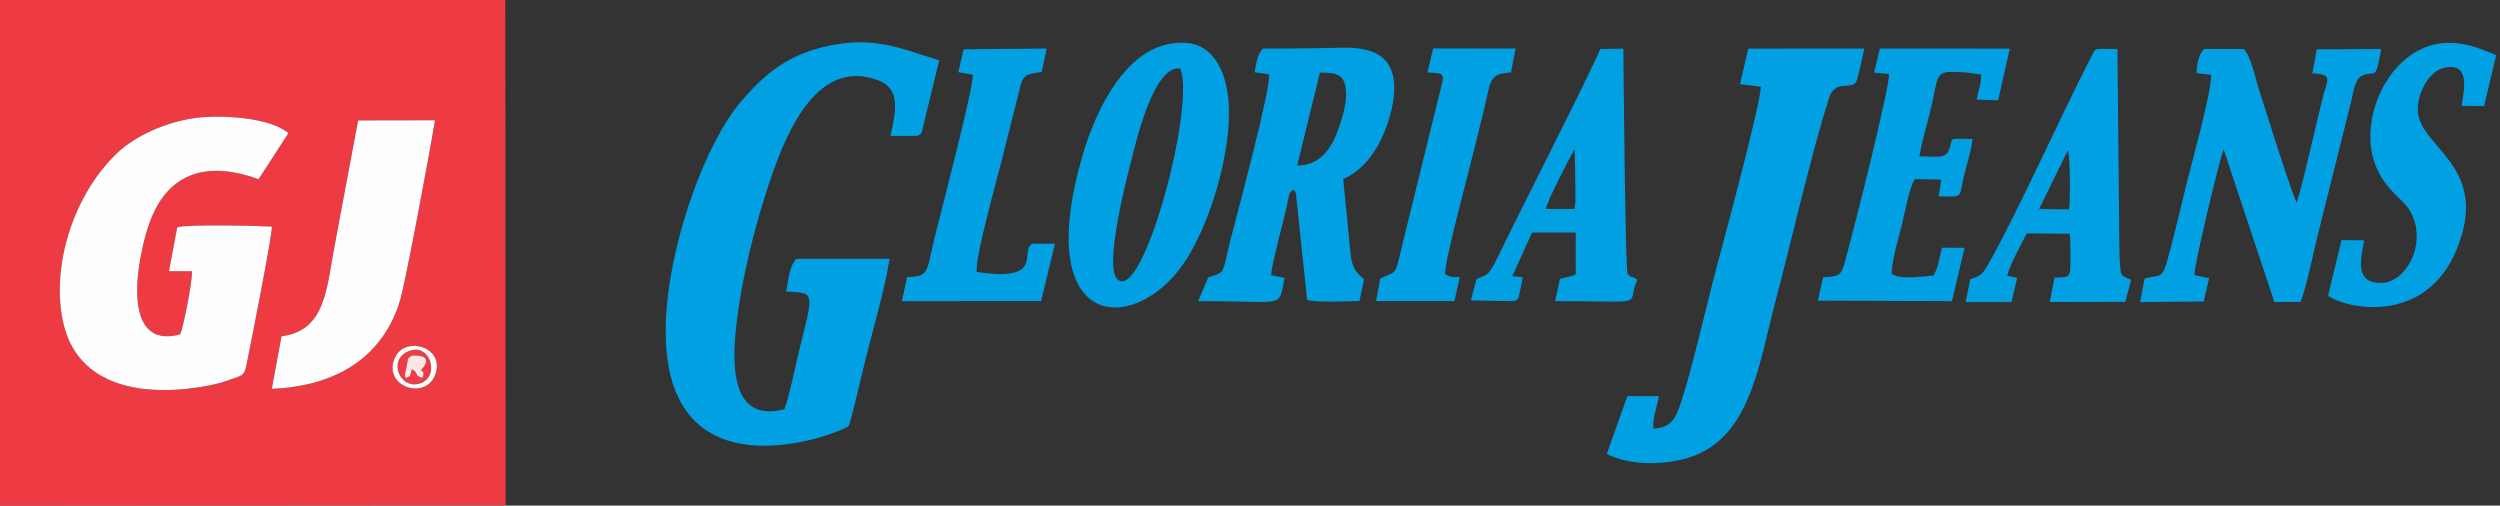 <svg width="178" height="36" viewBox="0 0 178 36" fill="none" xmlns="http://www.w3.org/2000/svg">
<rect x="0" y="0" width="178" height="36" fill="#333333" stroke="none"/>
<path fill-rule="evenodd" clip-rule="evenodd" d="M30.967 26.738C30.214 28.564 27.166 27.441 28.136 25.434C28.906 23.84 31.782 24.762 30.967 26.738ZM18.41 12.759C14.496 11.341 11.879 12.487 10.659 15.828C9.788 18.214 8.466 24.975 12.815 23.811C13.053 23.397 13.731 19.866 13.664 19.312L12.03 19.311L12.617 16.186C13.302 15.955 18.292 16.076 19.36 16.133C19.326 17.076 17.914 24.168 17.543 26.007C17.386 26.785 17.214 26.718 16.493 26.989C15.982 27.181 15.477 27.329 14.902 27.442C10.615 28.282 5.397 27.795 4.44 22.686C3.686 18.658 5.331 13.796 8.3 10.935C9.631 9.653 11.842 8.695 13.807 8.415C15.721 8.142 19.253 8.361 20.533 9.483L18.41 12.759ZM19.355 27.684L20.043 23.942C23.235 23.552 23.253 20.433 23.851 17.358L25.5 8.572L30.969 8.563C30.706 10.291 28.873 20.088 28.494 21.353C27.314 25.3 24.113 27.485 19.355 27.684H19.355ZM0 36L36.002 35.969L35.979 0L0.002 0L0 36Z" fill="#EE3A43"/>
<path fill-rule="evenodd" clip-rule="evenodd" d="M20.533 9.483C19.253 8.361 15.721 8.142 13.807 8.415C11.842 8.695 9.631 9.653 8.3 10.935C5.331 13.796 3.686 18.658 4.44 22.686C5.397 27.795 10.615 28.282 14.902 27.442C15.478 27.329 15.982 27.181 16.493 26.989C17.214 26.718 17.386 26.785 17.543 26.007C17.914 24.168 19.326 17.076 19.36 16.133C18.292 16.076 13.302 15.955 12.617 16.186L12.03 19.311L13.664 19.312C13.731 19.866 13.053 23.398 12.815 23.811C8.466 24.975 9.788 18.214 10.659 15.828C11.879 12.487 14.496 11.341 18.41 12.759L20.533 9.483Z" fill="#FEFEFE"/>
<path fill-rule="evenodd" clip-rule="evenodd" d="M19.355 27.684C24.113 27.485 27.314 25.3 28.494 21.353C28.872 20.088 30.706 10.291 30.969 8.563L25.5 8.572L23.851 17.358C23.253 20.433 23.235 23.552 20.043 23.942L19.355 27.684H19.355Z" fill="#FEFEFE"/>
<path fill-rule="evenodd" clip-rule="evenodd" d="M28.928 26.91C28.886 26.823 28.852 27.001 28.83 26.652L28.965 26.015C29.078 25.516 28.938 25.565 29.309 25.324C29.343 25.314 31.078 25.153 29.981 26.358C30.078 26.488 30.279 26.43 30.07 26.91C29.416 26.706 29.881 26.596 29.331 26.287C29.144 26.849 29.302 26.734 28.928 26.91H28.928ZM29.019 25.036C27.594 25.694 28.509 27.82 29.972 27.278C31.344 26.77 30.629 24.293 29.019 25.036Z" fill="#ED3C45"/>
<path fill-rule="evenodd" clip-rule="evenodd" d="M29.018 25.036C30.628 24.293 31.344 26.77 29.972 27.278C28.509 27.82 27.593 25.694 29.018 25.036ZM30.966 26.738C31.781 24.762 28.905 23.84 28.135 25.434C27.166 27.441 30.213 28.564 30.966 26.738Z" fill="#FDFDFB"/>
<path fill-rule="evenodd" clip-rule="evenodd" d="M28.928 26.91C29.302 26.734 29.145 26.849 29.331 26.287C29.881 26.596 29.416 26.706 30.07 26.91C30.28 26.43 30.078 26.488 29.981 26.358C31.078 25.153 29.343 25.314 29.309 25.324C28.938 25.565 29.078 25.516 28.965 26.015L28.83 26.652C28.852 27.001 28.886 26.823 28.928 26.91H28.928Z" fill="#FDE6E1"/>
<path fill-rule="evenodd" clip-rule="evenodd" d="M52.727 7.273C50.246 10.194 47.944 16.701 47.487 21.691C46.137 36.45 60.189 30.7 60.425 30.326C60.561 30.111 61.302 26.936 61.432 26.384C62.031 23.836 62.935 20.919 63.342 18.43L56.714 18.429C56.202 18.847 56.11 20.125 55.969 20.758C58.119 20.86 57.926 20.753 56.84 25.21C56.562 26.353 56.216 28.139 55.852 29.135C51.794 30.196 52.112 25.449 52.517 22.415C52.901 19.535 53.713 16.3 54.559 13.671C55.658 10.251 57.87 3.966 62.518 5.713C64.205 6.347 63.753 8.028 63.398 9.672L65.342 9.672C65.697 9.437 65.549 9.612 65.706 9.085L66.872 4.298C64.093 3.435 62.133 2.49 58.585 3.356C55.692 4.062 54.095 5.662 52.727 7.273V7.273ZM173.972 3.067C170.25 3.363 167.911 8.226 169.066 11.572C169.51 12.86 170.298 13.625 171.021 14.313C173.199 16.386 171.641 20.151 169.505 20.145C167.674 20.141 168.06 18.537 168.332 17.108L166.716 17.099L166.052 19.841L165.764 21.029C165.827 21.093 165.925 21.162 166.052 21.232C167.503 22.034 172.797 22.993 174.937 17.706C177.381 11.669 172.06 10.504 172.146 7.709C172.183 6.495 172.992 5.06 174.002 4.834C175.902 4.41 175.448 6.335 175.272 7.539L176.867 7.554L177.73 3.925C176.57 3.447 175.426 2.951 173.972 3.067L173.972 3.067ZM157.422 5.327C157.49 6.504 156.028 11.647 155.667 13.148C155.359 14.427 155.045 15.748 154.717 17.019C153.904 20.172 154.102 19.441 152.699 19.836L152.371 21.507L156.898 21.467L157.29 19.813L156.239 19.579C156.177 19.119 158.025 11.301 158.328 10.648L161.934 21.502L163.795 21.503C164.259 20.289 164.662 18.184 165.013 16.785L166.052 12.628L167.398 7.244C167.605 6.412 167.642 5.507 168.392 5.302C169.14 5.098 169.166 5.676 169.537 3.488L166.052 3.507L164.956 3.513L164.637 5.218C166.159 5.301 165.712 5.634 165.367 6.992C164.804 9.207 164.119 12.514 163.527 14.431C163.186 13.838 161.242 7.653 160.774 6.16C160.584 5.553 160.205 3.819 159.737 3.49L156.946 3.49C156.543 3.787 156.384 4.747 156.392 5.207L157.422 5.327ZM148.918 4.001C146.647 8.403 144.113 14.157 141.87 18.263C141.685 18.603 141.461 19.029 141.259 19.299C140.989 19.662 140.643 19.759 140.28 19.884L139.954 21.505L143.215 21.505L143.62 19.785L142.913 19.633C143.115 18.814 143.886 17.442 144.306 16.62L147.376 16.643C147.429 17.31 147.406 18.078 147.408 18.755C147.411 19.775 147.31 19.75 146.28 19.761L145.94 21.505L151.324 21.491L151.727 19.949C151.468 19.696 151.784 19.978 151.455 19.8C151.391 19.765 151.337 19.752 151.278 19.713C151.079 19.581 151.143 19.704 151.032 19.455C150.888 19.13 150.886 16.768 150.887 16.335L150.761 3.489C148.979 3.489 149.242 3.373 148.918 4.001V4.001ZM147.243 10.68C147.396 11.253 147.414 14.273 147.318 14.909L145.188 14.882L147.243 10.68H147.243ZM134.494 5.272C134.587 6.073 131.944 16.572 131.297 18.856C131.064 19.677 130.788 19.677 129.803 19.746L129.434 21.405L138.975 21.441L139.876 17.646L138.28 17.635C138.079 18.248 138.04 19.027 137.661 19.614C136.879 19.681 135.378 19.933 134.682 19.506C134.718 18.438 135.155 17.022 135.415 15.992C135.581 15.335 136.042 12.86 136.392 12.751L138.223 12.787L138.027 13.979C139.804 13.991 139.447 14.201 139.831 12.544C140.016 11.747 140.371 10.689 140.443 9.896C138.758 9.896 139.047 9.739 138.854 10.427C138.589 11.367 138.1 11.143 136.652 11.128C136.831 10.144 137.144 9.047 137.393 8.075C138.157 5.09 137.516 4.995 140.071 5.169L141.042 5.301C141.101 5.89 140.828 6.536 140.737 7.096L142.266 7.142L143.098 3.464L133.848 3.459L133.435 5.167L134.494 5.272L134.494 5.272ZM125.36 6.178C125.454 7.04 122.658 17.399 122.22 19.036C121.548 21.546 120.438 26.413 119.71 28.581C119.323 29.735 119.046 30.453 117.716 30.523C117.656 29.722 117.99 28.963 118.106 28.202L115.867 28.206L114.403 32.321C115.848 33.074 117.968 33.129 119.685 32.737C124.614 31.614 125.173 26.121 126.44 21.351C127.531 17.244 128.993 10.802 130.225 6.99C130.662 5.638 131.704 6.399 132.148 5.865C132.243 5.751 132.686 3.75 132.735 3.458L124.48 3.465L123.889 5.985L125.36 6.178V6.178ZM113.935 3.488C113.503 4.677 107.83 15.825 106.64 18.308C105.889 19.874 105.795 19.498 105.117 19.886L104.732 21.39L107.591 21.44C108.157 21.441 108.109 21.24 108.235 20.669C108.298 20.384 108.369 20.053 108.424 19.741L107.679 19.664L109.082 16.557L112.19 16.558L112.19 18.999C112.19 19.652 112.315 19.497 111.828 19.668L111.071 19.854L110.725 21.44C117.692 21.442 115.687 21.849 116.575 19.925C116.296 19.631 116.064 19.835 115.88 19.461C115.719 19.132 115.584 3.87 115.584 3.464L113.935 3.488H113.935ZM112.117 10.633C111.803 11.103 110.111 14.42 110.064 14.877L112.095 14.877L112.172 14.433L112.159 12.782L112.117 10.633ZM101.637 5.16C102.863 5.209 102.861 5.229 102.568 6.355L100.062 16.538C99.247 19.794 99.638 19.198 98.277 19.831L97.974 21.438L103.552 21.436L103.936 19.728C103.437 19.722 103.294 19.771 102.892 19.506C102.827 18.758 104.382 12.95 104.674 11.774C104.99 10.503 105.327 9.177 105.633 7.912C106.184 5.638 105.99 5.282 107.58 5.161L107.908 3.457L102.039 3.448L101.637 5.16V5.16ZM90.352 5.288C90.519 6.206 88.174 14.885 87.645 16.945C87.009 19.423 87.318 19.37 86.127 19.717C86.092 19.727 86.054 19.739 86.022 19.749L85.309 21.44C91.791 21.44 90.969 21.989 91.461 19.779L90.501 19.595C90.558 18.785 91.306 16.017 91.569 14.906C91.835 13.785 91.684 13.743 92.112 13.511C92.242 13.664 92.178 13.54 92.269 13.768L93.065 21.36C93.774 21.557 95.946 21.448 96.792 21.431L97.123 19.887C96.14 19.074 96.22 18.673 96.017 16.596C95.892 15.318 95.761 14.04 95.633 12.75C96.841 12.227 97.734 11.17 98.356 9.884C98.913 8.732 99.545 6.636 99.144 5.244C98.695 3.681 97.237 3.351 95.411 3.399C93.601 3.448 91.806 3.457 89.955 3.459C89.52 3.746 89.423 4.673 89.324 5.145L90.352 5.288ZM92.359 11.79L93.977 5.169C95.123 5.173 95.728 5.262 95.832 6.433C95.906 7.259 95.614 8.244 95.38 8.944C94.902 10.374 94.137 11.775 92.359 11.79H92.359ZM84.04 4.884C85.134 7.507 81.4 21.549 79.565 19.896C78.574 19.002 80.242 12.604 80.559 11.374C80.858 10.211 82.146 4.561 84.04 4.884L84.04 4.884ZM84.119 3.045C80.342 3.025 78.073 7.633 77.077 11.069C73.462 23.532 80.662 23.9 84.218 18.844C86.143 16.107 87.738 10.73 87.474 7.243C87.314 5.134 86.403 3.057 84.246 3.046L84.119 3.045ZM69.26 5.32C69.359 6.095 67.006 15.046 66.524 17.007C65.953 19.335 66.199 19.69 64.581 19.731L64.215 21.44L74.126 21.436L75.111 17.35L73.588 17.35C72.424 17.664 74.631 20.158 69.536 19.356C69.444 18.26 70.921 13.002 71.272 11.615L72.703 5.937C72.966 5.185 73.343 5.291 74.168 5.114L74.524 3.455L68.608 3.508L68.232 5.138L69.26 5.32Z" fill="#00A0E3"/>
</svg>
